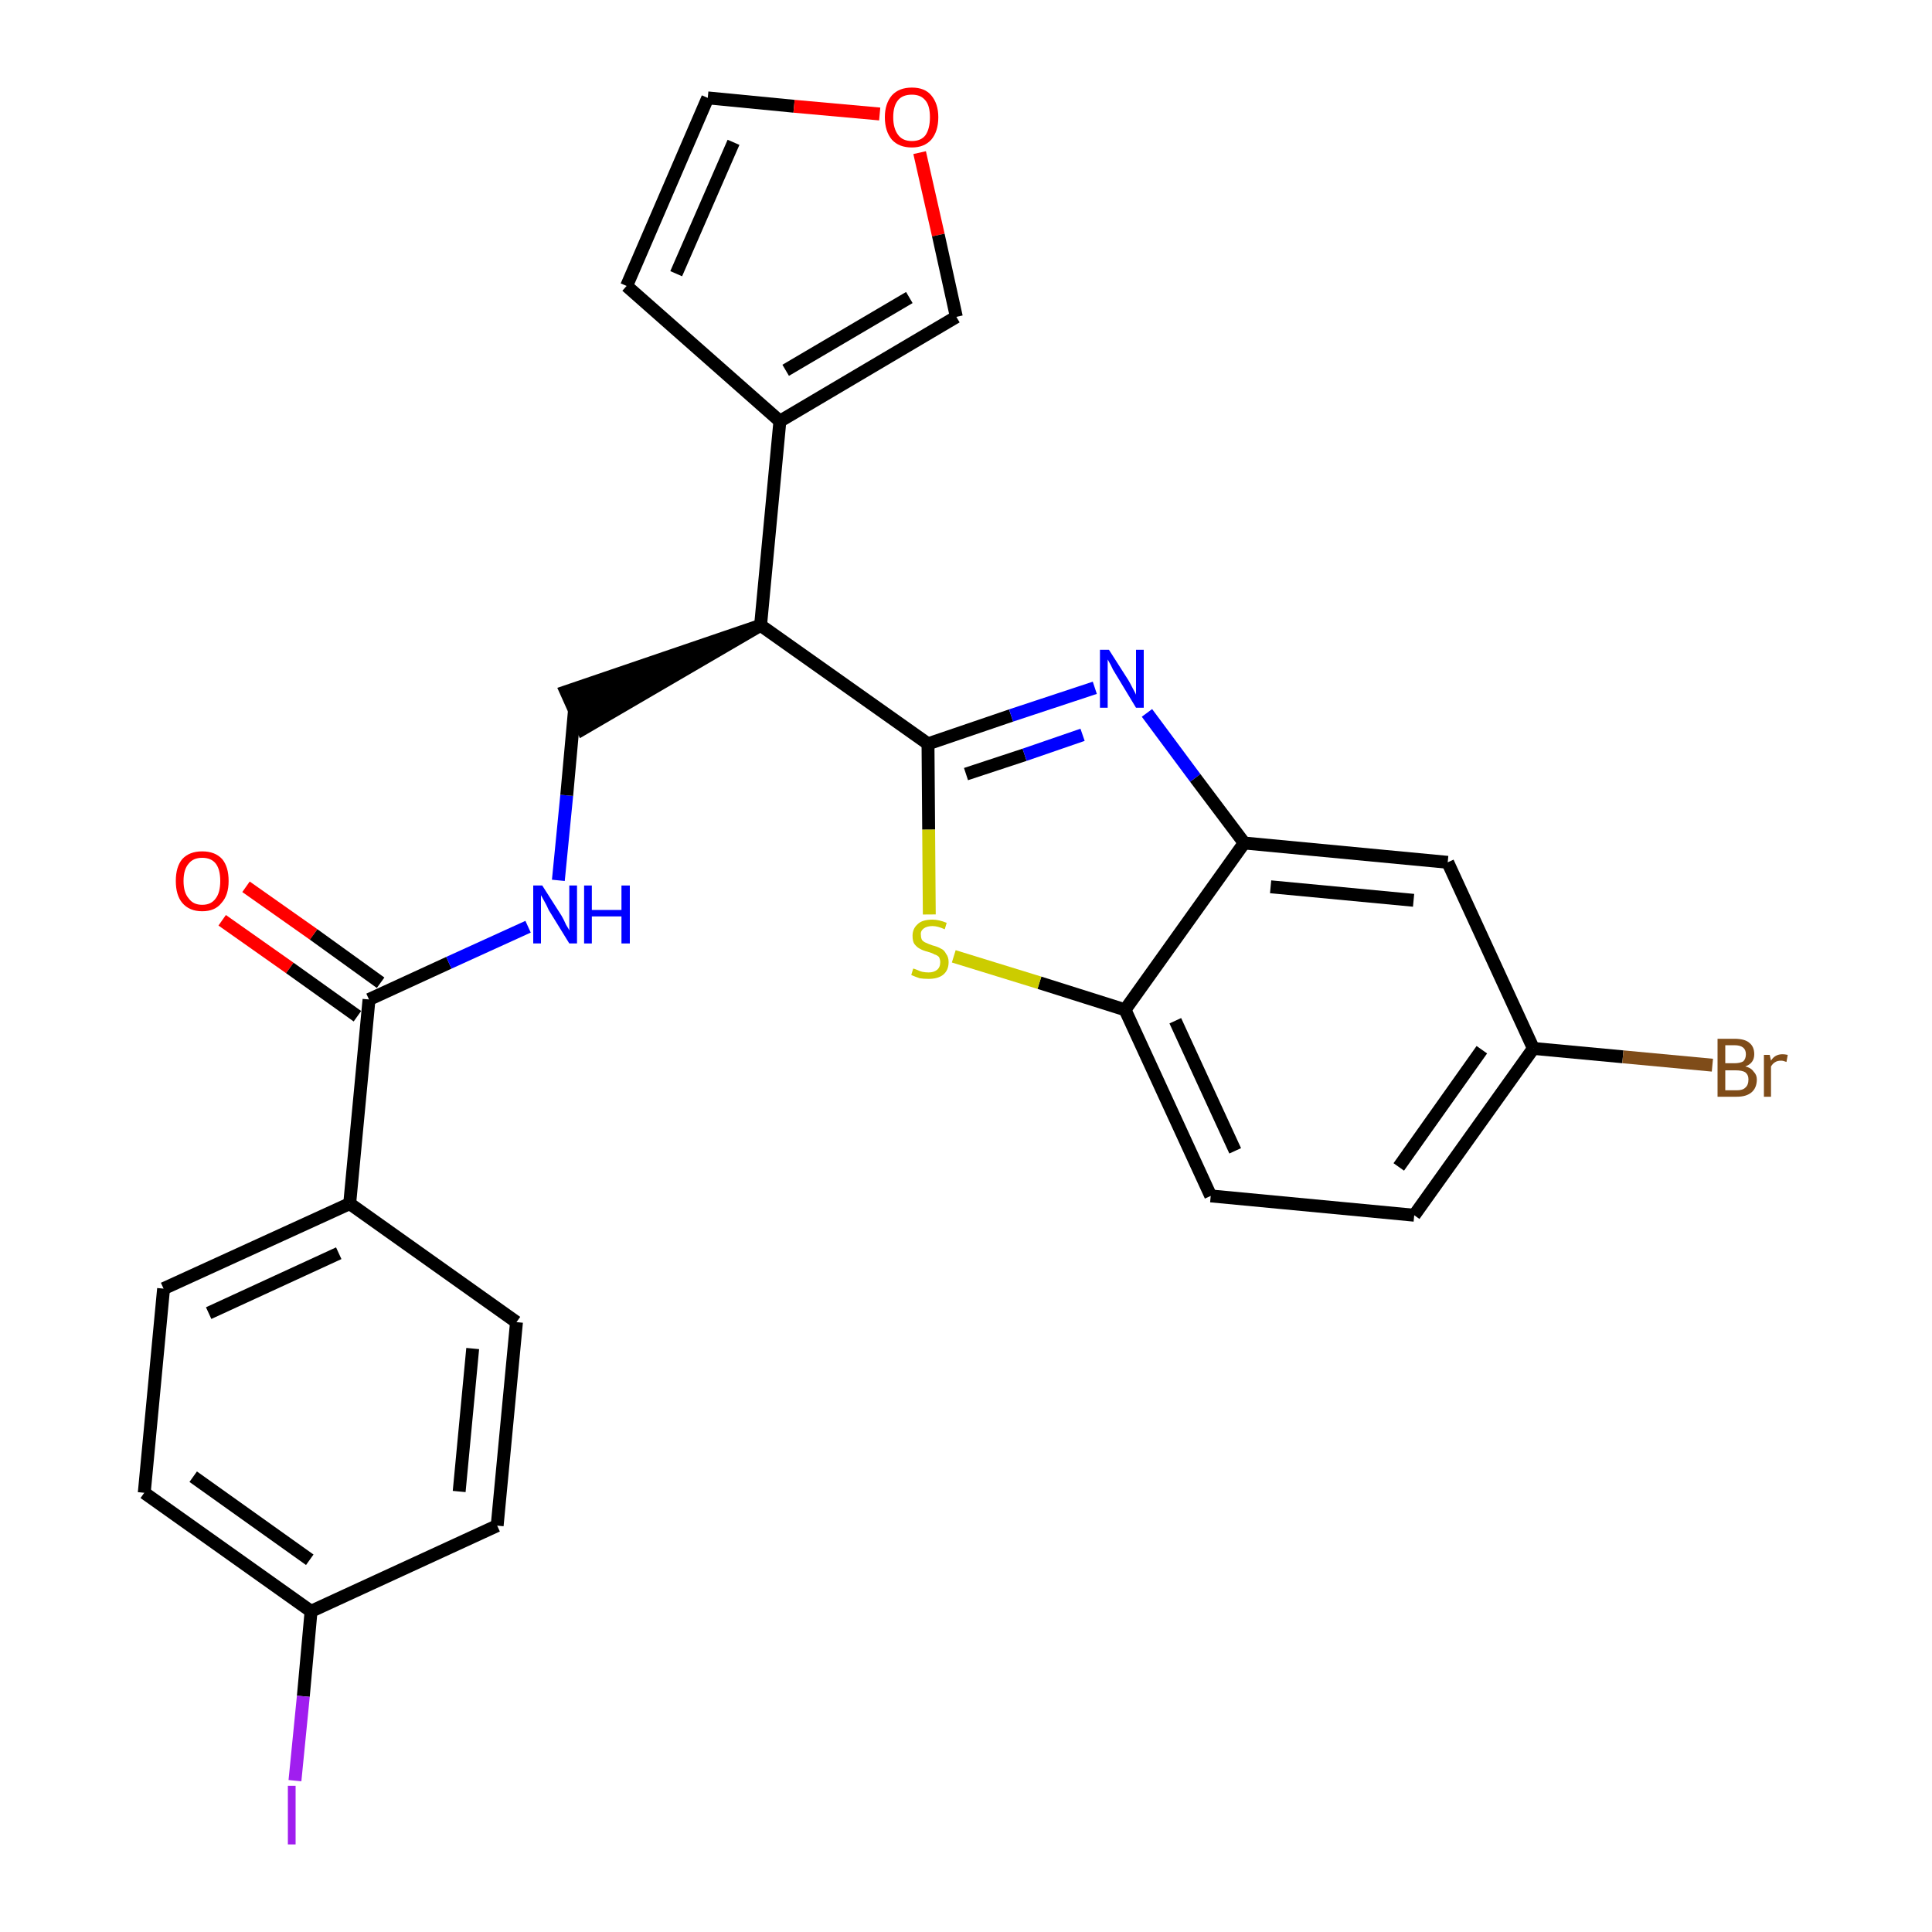 <?xml version='1.0' encoding='iso-8859-1'?>
<svg version='1.1' baseProfile='full'
              xmlns='http://www.w3.org/2000/svg'
                      xmlns:rdkit='http://www.rdkit.org/xml'
                      xmlns:xlink='http://www.w3.org/1999/xlink'
                  xml:space='preserve'
width='300px' height='300px' viewBox='0 0 300 300'>
<!-- END OF HEADER -->
<path class='bond-0 atom-0 atom-1' d='M 34.5,142.9 L 45.0,150.3' style='fill:none;fill-rule:evenodd;stroke:#FF0000;stroke-width:2.0px;stroke-linecap:butt;stroke-linejoin:miter;stroke-opacity:1' />
<path class='bond-0 atom-0 atom-1' d='M 45.0,150.3 L 55.5,157.8' style='fill:none;fill-rule:evenodd;stroke:#000000;stroke-width:2.0px;stroke-linecap:butt;stroke-linejoin:miter;stroke-opacity:1' />
<path class='bond-0 atom-0 atom-1' d='M 38.2,137.7 L 48.7,145.1' style='fill:none;fill-rule:evenodd;stroke:#FF0000;stroke-width:2.0px;stroke-linecap:butt;stroke-linejoin:miter;stroke-opacity:1' />
<path class='bond-0 atom-0 atom-1' d='M 48.7,145.1 L 59.1,152.6' style='fill:none;fill-rule:evenodd;stroke:#000000;stroke-width:2.0px;stroke-linecap:butt;stroke-linejoin:miter;stroke-opacity:1' />
<path class='bond-1 atom-1 atom-2' d='M 57.3,155.2 L 69.7,149.5' style='fill:none;fill-rule:evenodd;stroke:#000000;stroke-width:2.0px;stroke-linecap:butt;stroke-linejoin:miter;stroke-opacity:1' />
<path class='bond-1 atom-1 atom-2' d='M 69.7,149.5 L 82.0,143.9' style='fill:none;fill-rule:evenodd;stroke:#0000FF;stroke-width:2.0px;stroke-linecap:butt;stroke-linejoin:miter;stroke-opacity:1' />
<path class='bond-19 atom-1 atom-20' d='M 57.3,155.2 L 54.3,186.9' style='fill:none;fill-rule:evenodd;stroke:#000000;stroke-width:2.0px;stroke-linecap:butt;stroke-linejoin:miter;stroke-opacity:1' />
<path class='bond-2 atom-2 atom-3' d='M 86.7,136.7 L 88.0,123.5' style='fill:none;fill-rule:evenodd;stroke:#0000FF;stroke-width:2.0px;stroke-linecap:butt;stroke-linejoin:miter;stroke-opacity:1' />
<path class='bond-2 atom-2 atom-3' d='M 88.0,123.5 L 89.2,110.3' style='fill:none;fill-rule:evenodd;stroke:#000000;stroke-width:2.0px;stroke-linecap:butt;stroke-linejoin:miter;stroke-opacity:1' />
<path class='bond-3 atom-4 atom-3' d='M 118.1,97.1 L 87.9,107.4 L 90.5,113.2 Z' style='fill:#000000;fill-rule:evenodd;fill-opacity:1;stroke:#000000;stroke-width:2.0px;stroke-linecap:butt;stroke-linejoin:miter;stroke-opacity:1;' />
<path class='bond-4 atom-4 atom-5' d='M 118.1,97.1 L 121.1,65.4' style='fill:none;fill-rule:evenodd;stroke:#000000;stroke-width:2.0px;stroke-linecap:butt;stroke-linejoin:miter;stroke-opacity:1' />
<path class='bond-9 atom-4 atom-10' d='M 118.1,97.1 L 144.1,115.5' style='fill:none;fill-rule:evenodd;stroke:#000000;stroke-width:2.0px;stroke-linecap:butt;stroke-linejoin:miter;stroke-opacity:1' />
<path class='bond-5 atom-5 atom-6' d='M 121.1,65.4 L 97.3,44.4' style='fill:none;fill-rule:evenodd;stroke:#000000;stroke-width:2.0px;stroke-linecap:butt;stroke-linejoin:miter;stroke-opacity:1' />
<path class='bond-26 atom-9 atom-5' d='M 148.5,49.2 L 121.1,65.4' style='fill:none;fill-rule:evenodd;stroke:#000000;stroke-width:2.0px;stroke-linecap:butt;stroke-linejoin:miter;stroke-opacity:1' />
<path class='bond-26 atom-9 atom-5' d='M 141.2,46.2 L 122.0,57.5' style='fill:none;fill-rule:evenodd;stroke:#000000;stroke-width:2.0px;stroke-linecap:butt;stroke-linejoin:miter;stroke-opacity:1' />
<path class='bond-6 atom-6 atom-7' d='M 97.3,44.4 L 109.9,15.2' style='fill:none;fill-rule:evenodd;stroke:#000000;stroke-width:2.0px;stroke-linecap:butt;stroke-linejoin:miter;stroke-opacity:1' />
<path class='bond-6 atom-6 atom-7' d='M 105.0,42.5 L 113.9,22.1' style='fill:none;fill-rule:evenodd;stroke:#000000;stroke-width:2.0px;stroke-linecap:butt;stroke-linejoin:miter;stroke-opacity:1' />
<path class='bond-7 atom-7 atom-8' d='M 109.9,15.2 L 123.3,16.5' style='fill:none;fill-rule:evenodd;stroke:#000000;stroke-width:2.0px;stroke-linecap:butt;stroke-linejoin:miter;stroke-opacity:1' />
<path class='bond-7 atom-7 atom-8' d='M 123.3,16.5 L 136.6,17.7' style='fill:none;fill-rule:evenodd;stroke:#FF0000;stroke-width:2.0px;stroke-linecap:butt;stroke-linejoin:miter;stroke-opacity:1' />
<path class='bond-8 atom-8 atom-9' d='M 142.8,23.7 L 145.7,36.5' style='fill:none;fill-rule:evenodd;stroke:#FF0000;stroke-width:2.0px;stroke-linecap:butt;stroke-linejoin:miter;stroke-opacity:1' />
<path class='bond-8 atom-8 atom-9' d='M 145.7,36.5 L 148.5,49.2' style='fill:none;fill-rule:evenodd;stroke:#000000;stroke-width:2.0px;stroke-linecap:butt;stroke-linejoin:miter;stroke-opacity:1' />
<path class='bond-10 atom-10 atom-11' d='M 144.1,115.5 L 157.0,111.1' style='fill:none;fill-rule:evenodd;stroke:#000000;stroke-width:2.0px;stroke-linecap:butt;stroke-linejoin:miter;stroke-opacity:1' />
<path class='bond-10 atom-10 atom-11' d='M 157.0,111.1 L 170.0,106.8' style='fill:none;fill-rule:evenodd;stroke:#0000FF;stroke-width:2.0px;stroke-linecap:butt;stroke-linejoin:miter;stroke-opacity:1' />
<path class='bond-10 atom-10 atom-11' d='M 150.0,120.2 L 159.1,117.2' style='fill:none;fill-rule:evenodd;stroke:#000000;stroke-width:2.0px;stroke-linecap:butt;stroke-linejoin:miter;stroke-opacity:1' />
<path class='bond-10 atom-10 atom-11' d='M 159.1,117.2 L 168.1,114.1' style='fill:none;fill-rule:evenodd;stroke:#0000FF;stroke-width:2.0px;stroke-linecap:butt;stroke-linejoin:miter;stroke-opacity:1' />
<path class='bond-27 atom-19 atom-10' d='M 144.3,142.0 L 144.2,128.8' style='fill:none;fill-rule:evenodd;stroke:#CCCC00;stroke-width:2.0px;stroke-linecap:butt;stroke-linejoin:miter;stroke-opacity:1' />
<path class='bond-27 atom-19 atom-10' d='M 144.2,128.8 L 144.1,115.5' style='fill:none;fill-rule:evenodd;stroke:#000000;stroke-width:2.0px;stroke-linecap:butt;stroke-linejoin:miter;stroke-opacity:1' />
<path class='bond-11 atom-11 atom-12' d='M 178.1,110.7 L 185.6,120.8' style='fill:none;fill-rule:evenodd;stroke:#0000FF;stroke-width:2.0px;stroke-linecap:butt;stroke-linejoin:miter;stroke-opacity:1' />
<path class='bond-11 atom-11 atom-12' d='M 185.6,120.8 L 193.2,130.9' style='fill:none;fill-rule:evenodd;stroke:#000000;stroke-width:2.0px;stroke-linecap:butt;stroke-linejoin:miter;stroke-opacity:1' />
<path class='bond-12 atom-12 atom-13' d='M 193.2,130.9 L 224.8,133.9' style='fill:none;fill-rule:evenodd;stroke:#000000;stroke-width:2.0px;stroke-linecap:butt;stroke-linejoin:miter;stroke-opacity:1' />
<path class='bond-12 atom-12 atom-13' d='M 197.3,137.7 L 219.5,139.8' style='fill:none;fill-rule:evenodd;stroke:#000000;stroke-width:2.0px;stroke-linecap:butt;stroke-linejoin:miter;stroke-opacity:1' />
<path class='bond-29 atom-18 atom-12' d='M 174.7,156.8 L 193.2,130.9' style='fill:none;fill-rule:evenodd;stroke:#000000;stroke-width:2.0px;stroke-linecap:butt;stroke-linejoin:miter;stroke-opacity:1' />
<path class='bond-13 atom-13 atom-14' d='M 224.8,133.9 L 238.1,162.8' style='fill:none;fill-rule:evenodd;stroke:#000000;stroke-width:2.0px;stroke-linecap:butt;stroke-linejoin:miter;stroke-opacity:1' />
<path class='bond-14 atom-14 atom-15' d='M 238.1,162.8 L 252.0,164.1' style='fill:none;fill-rule:evenodd;stroke:#000000;stroke-width:2.0px;stroke-linecap:butt;stroke-linejoin:miter;stroke-opacity:1' />
<path class='bond-14 atom-14 atom-15' d='M 252.0,164.1 L 265.9,165.4' style='fill:none;fill-rule:evenodd;stroke:#7F4C19;stroke-width:2.0px;stroke-linecap:butt;stroke-linejoin:miter;stroke-opacity:1' />
<path class='bond-15 atom-14 atom-16' d='M 238.1,162.8 L 219.6,188.7' style='fill:none;fill-rule:evenodd;stroke:#000000;stroke-width:2.0px;stroke-linecap:butt;stroke-linejoin:miter;stroke-opacity:1' />
<path class='bond-15 atom-14 atom-16' d='M 230.1,163.0 L 217.2,181.2' style='fill:none;fill-rule:evenodd;stroke:#000000;stroke-width:2.0px;stroke-linecap:butt;stroke-linejoin:miter;stroke-opacity:1' />
<path class='bond-16 atom-16 atom-17' d='M 219.6,188.7 L 188.0,185.7' style='fill:none;fill-rule:evenodd;stroke:#000000;stroke-width:2.0px;stroke-linecap:butt;stroke-linejoin:miter;stroke-opacity:1' />
<path class='bond-17 atom-17 atom-18' d='M 188.0,185.7 L 174.7,156.8' style='fill:none;fill-rule:evenodd;stroke:#000000;stroke-width:2.0px;stroke-linecap:butt;stroke-linejoin:miter;stroke-opacity:1' />
<path class='bond-17 atom-17 atom-18' d='M 191.8,178.7 L 182.5,158.5' style='fill:none;fill-rule:evenodd;stroke:#000000;stroke-width:2.0px;stroke-linecap:butt;stroke-linejoin:miter;stroke-opacity:1' />
<path class='bond-18 atom-18 atom-19' d='M 174.7,156.8 L 161.4,152.6' style='fill:none;fill-rule:evenodd;stroke:#000000;stroke-width:2.0px;stroke-linecap:butt;stroke-linejoin:miter;stroke-opacity:1' />
<path class='bond-18 atom-18 atom-19' d='M 161.4,152.6 L 148.1,148.5' style='fill:none;fill-rule:evenodd;stroke:#CCCC00;stroke-width:2.0px;stroke-linecap:butt;stroke-linejoin:miter;stroke-opacity:1' />
<path class='bond-20 atom-20 atom-21' d='M 54.3,186.9 L 25.4,200.1' style='fill:none;fill-rule:evenodd;stroke:#000000;stroke-width:2.0px;stroke-linecap:butt;stroke-linejoin:miter;stroke-opacity:1' />
<path class='bond-20 atom-20 atom-21' d='M 52.6,194.6 L 32.4,203.9' style='fill:none;fill-rule:evenodd;stroke:#000000;stroke-width:2.0px;stroke-linecap:butt;stroke-linejoin:miter;stroke-opacity:1' />
<path class='bond-28 atom-26 atom-20' d='M 80.2,205.3 L 54.3,186.9' style='fill:none;fill-rule:evenodd;stroke:#000000;stroke-width:2.0px;stroke-linecap:butt;stroke-linejoin:miter;stroke-opacity:1' />
<path class='bond-21 atom-21 atom-22' d='M 25.4,200.1 L 22.4,231.8' style='fill:none;fill-rule:evenodd;stroke:#000000;stroke-width:2.0px;stroke-linecap:butt;stroke-linejoin:miter;stroke-opacity:1' />
<path class='bond-22 atom-22 atom-23' d='M 22.4,231.8 L 48.3,250.2' style='fill:none;fill-rule:evenodd;stroke:#000000;stroke-width:2.0px;stroke-linecap:butt;stroke-linejoin:miter;stroke-opacity:1' />
<path class='bond-22 atom-22 atom-23' d='M 30.0,229.3 L 48.1,242.2' style='fill:none;fill-rule:evenodd;stroke:#000000;stroke-width:2.0px;stroke-linecap:butt;stroke-linejoin:miter;stroke-opacity:1' />
<path class='bond-23 atom-23 atom-24' d='M 48.3,250.2 L 47.1,263.4' style='fill:none;fill-rule:evenodd;stroke:#000000;stroke-width:2.0px;stroke-linecap:butt;stroke-linejoin:miter;stroke-opacity:1' />
<path class='bond-23 atom-23 atom-24' d='M 47.1,263.4 L 45.8,276.5' style='fill:none;fill-rule:evenodd;stroke:#A01EEF;stroke-width:2.0px;stroke-linecap:butt;stroke-linejoin:miter;stroke-opacity:1' />
<path class='bond-24 atom-23 atom-25' d='M 48.3,250.2 L 77.2,236.9' style='fill:none;fill-rule:evenodd;stroke:#000000;stroke-width:2.0px;stroke-linecap:butt;stroke-linejoin:miter;stroke-opacity:1' />
<path class='bond-25 atom-25 atom-26' d='M 77.2,236.9 L 80.2,205.3' style='fill:none;fill-rule:evenodd;stroke:#000000;stroke-width:2.0px;stroke-linecap:butt;stroke-linejoin:miter;stroke-opacity:1' />
<path class='bond-25 atom-25 atom-26' d='M 71.3,231.6 L 73.4,209.4' style='fill:none;fill-rule:evenodd;stroke:#000000;stroke-width:2.0px;stroke-linecap:butt;stroke-linejoin:miter;stroke-opacity:1' />
<path  class='atom-0' d='M 27.3 136.8
Q 27.3 134.6, 28.3 133.4
Q 29.4 132.2, 31.4 132.2
Q 33.4 132.2, 34.5 133.4
Q 35.5 134.6, 35.5 136.8
Q 35.5 139.0, 34.4 140.2
Q 33.4 141.5, 31.4 141.5
Q 29.4 141.5, 28.3 140.2
Q 27.3 139.0, 27.3 136.8
M 31.4 140.5
Q 32.8 140.5, 33.5 139.5
Q 34.2 138.6, 34.2 136.8
Q 34.2 135.0, 33.5 134.1
Q 32.8 133.2, 31.4 133.2
Q 30.0 133.2, 29.3 134.1
Q 28.5 135.0, 28.5 136.8
Q 28.5 138.6, 29.3 139.5
Q 30.0 140.5, 31.4 140.5
' fill='#FF0000'/>
<path  class='atom-2' d='M 84.2 137.5
L 87.2 142.2
Q 87.5 142.7, 87.9 143.6
Q 88.4 144.4, 88.4 144.5
L 88.4 137.5
L 89.6 137.5
L 89.6 146.5
L 88.4 146.5
L 85.2 141.3
Q 84.9 140.6, 84.5 139.9
Q 84.1 139.2, 84.0 139.0
L 84.0 146.5
L 82.8 146.5
L 82.8 137.5
L 84.2 137.5
' fill='#0000FF'/>
<path  class='atom-2' d='M 90.7 137.5
L 91.9 137.5
L 91.9 141.3
L 96.5 141.3
L 96.5 137.5
L 97.8 137.5
L 97.8 146.5
L 96.5 146.5
L 96.5 142.3
L 91.9 142.3
L 91.9 146.5
L 90.7 146.5
L 90.7 137.5
' fill='#0000FF'/>
<path  class='atom-8' d='M 137.4 18.2
Q 137.4 16.1, 138.5 14.8
Q 139.6 13.6, 141.6 13.6
Q 143.6 13.6, 144.6 14.8
Q 145.7 16.1, 145.7 18.2
Q 145.7 20.4, 144.6 21.7
Q 143.5 22.9, 141.6 22.9
Q 139.6 22.9, 138.5 21.7
Q 137.4 20.4, 137.4 18.2
M 141.6 21.9
Q 143.0 21.9, 143.7 21.0
Q 144.4 20.0, 144.4 18.2
Q 144.4 16.4, 143.7 15.6
Q 143.0 14.7, 141.6 14.7
Q 140.2 14.7, 139.5 15.5
Q 138.7 16.4, 138.7 18.2
Q 138.7 20.0, 139.5 21.0
Q 140.2 21.9, 141.6 21.9
' fill='#FF0000'/>
<path  class='atom-11' d='M 172.2 100.9
L 175.2 105.6
Q 175.5 106.1, 175.9 106.9
Q 176.4 107.8, 176.4 107.9
L 176.4 100.9
L 177.6 100.9
L 177.6 109.9
L 176.4 109.9
L 173.2 104.6
Q 172.8 104.0, 172.5 103.3
Q 172.1 102.6, 172.0 102.4
L 172.0 109.9
L 170.8 109.9
L 170.8 100.9
L 172.2 100.9
' fill='#0000FF'/>
<path  class='atom-15' d='M 271.0 165.6
Q 271.9 165.8, 272.3 166.4
Q 272.8 166.9, 272.8 167.6
Q 272.8 168.9, 272.0 169.6
Q 271.2 170.3, 269.7 170.3
L 266.7 170.3
L 266.7 161.3
L 269.3 161.3
Q 270.9 161.3, 271.6 161.9
Q 272.4 162.5, 272.4 163.7
Q 272.4 165.1, 271.0 165.6
M 267.9 162.3
L 267.9 165.1
L 269.3 165.1
Q 270.2 165.1, 270.7 164.8
Q 271.1 164.4, 271.1 163.7
Q 271.1 162.3, 269.3 162.3
L 267.9 162.3
M 269.7 169.3
Q 270.6 169.3, 271.0 168.9
Q 271.5 168.5, 271.5 167.6
Q 271.5 166.9, 271.0 166.5
Q 270.5 166.2, 269.5 166.2
L 267.9 166.2
L 267.9 169.3
L 269.7 169.3
' fill='#7F4C19'/>
<path  class='atom-15' d='M 274.8 163.8
L 275.0 164.7
Q 275.6 163.7, 276.8 163.7
Q 277.1 163.7, 277.6 163.8
L 277.4 164.9
Q 276.9 164.7, 276.6 164.7
Q 276.0 164.7, 275.7 164.9
Q 275.3 165.1, 275.0 165.6
L 275.0 170.3
L 273.9 170.3
L 273.9 163.8
L 274.8 163.8
' fill='#7F4C19'/>
<path  class='atom-19' d='M 141.8 150.4
Q 141.9 150.4, 142.4 150.6
Q 142.8 150.8, 143.2 150.9
Q 143.7 151.0, 144.2 151.0
Q 145.0 151.0, 145.5 150.6
Q 146.0 150.2, 146.0 149.4
Q 146.0 149.0, 145.8 148.6
Q 145.5 148.3, 145.1 148.2
Q 144.8 148.0, 144.1 147.8
Q 143.3 147.6, 142.8 147.3
Q 142.4 147.1, 142.0 146.6
Q 141.7 146.2, 141.7 145.3
Q 141.7 144.2, 142.5 143.5
Q 143.2 142.8, 144.8 142.8
Q 145.8 142.8, 147.0 143.3
L 146.7 144.3
Q 145.6 143.8, 144.8 143.8
Q 143.9 143.8, 143.4 144.2
Q 142.9 144.6, 143.0 145.2
Q 143.0 145.7, 143.2 146.0
Q 143.5 146.3, 143.8 146.4
Q 144.2 146.6, 144.8 146.8
Q 145.6 147.0, 146.1 147.3
Q 146.6 147.5, 146.9 148.1
Q 147.3 148.6, 147.3 149.4
Q 147.3 150.7, 146.4 151.4
Q 145.6 152.0, 144.2 152.0
Q 143.4 152.0, 142.8 151.9
Q 142.2 151.7, 141.5 151.4
L 141.8 150.4
' fill='#CCCC00'/>
<path  class='atom-24' d='M 44.7 277.3
L 45.9 277.3
L 45.9 286.4
L 44.7 286.4
L 44.7 277.3
' fill='#A01EEF'/>
</svg>
